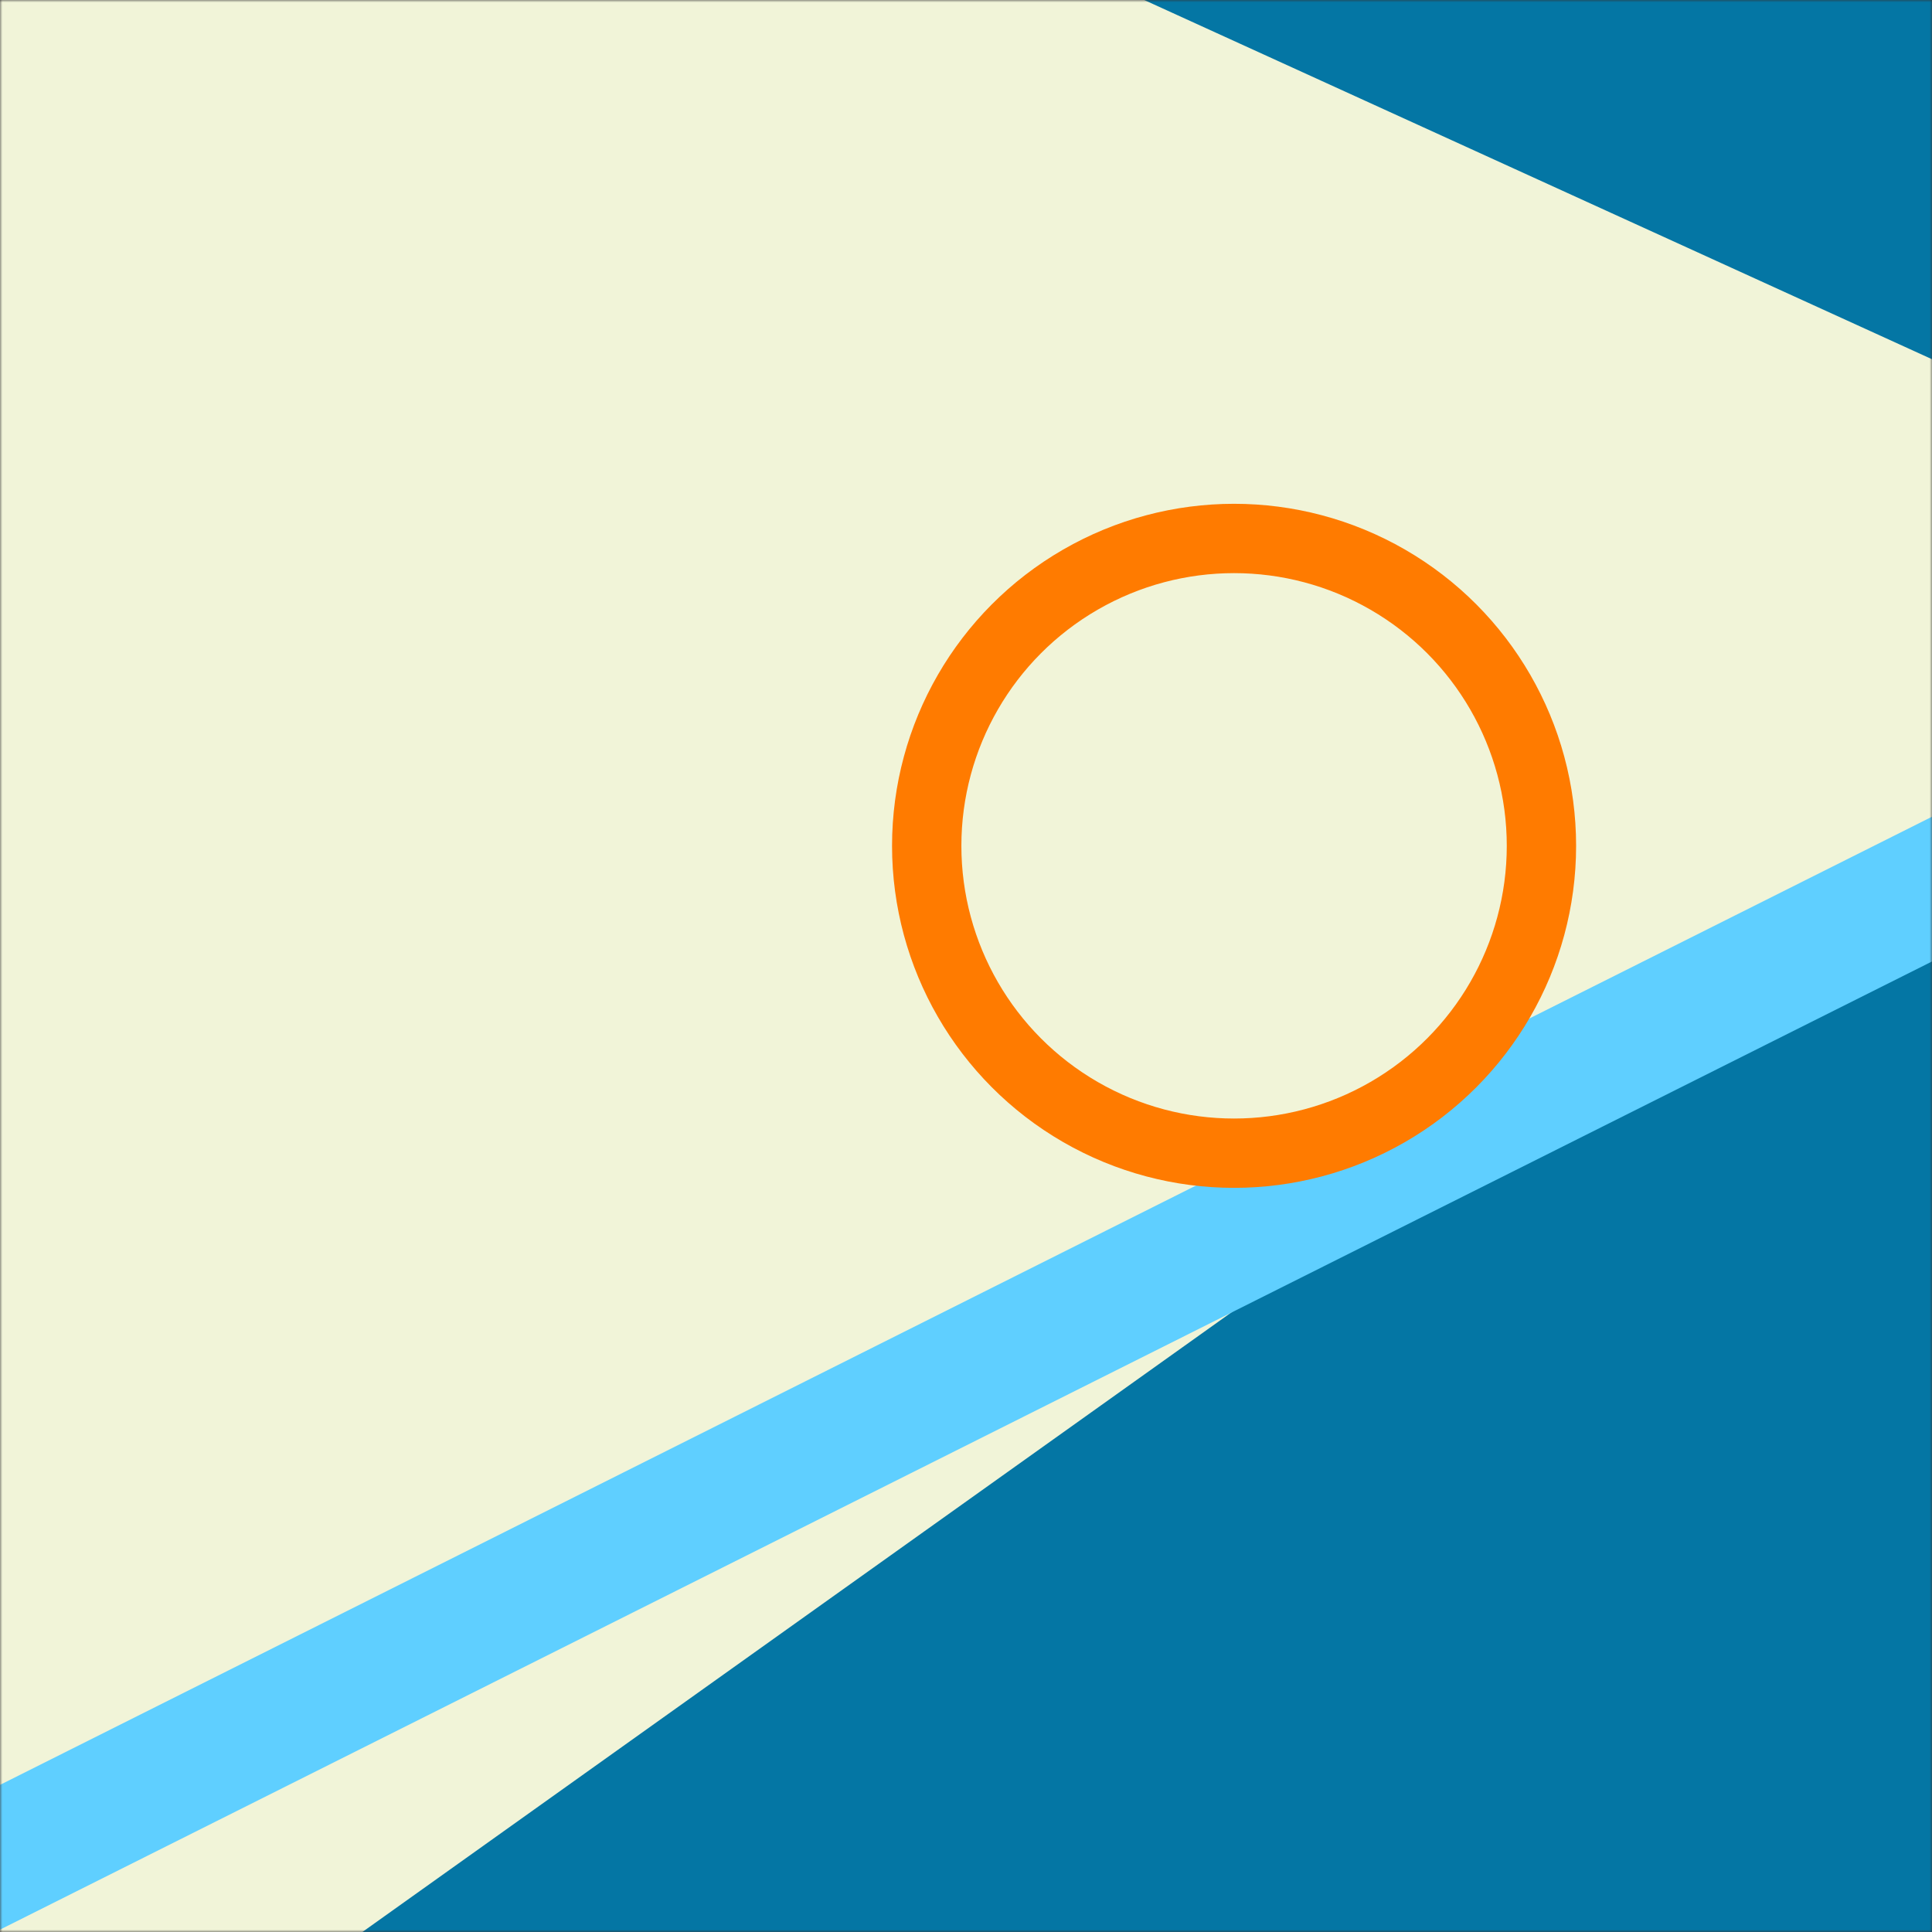 <svg width="418" height="418" viewBox="0 0 418 418" fill="none" xmlns="http://www.w3.org/2000/svg">
<rect x="0" y="0" width="418" height="418" fill="#333333" stroke="none"/>
<mask id="mask0_4118_5137" style="mask-type:alpha" maskUnits="userSpaceOnUse" x="0" y="0" width="418" height="418">
<rect width="418" height="418" fill="#F1F4D8"/>
</mask>
<g mask="url(#mask0_4118_5137)">
<rect width="418" height="418" fill="#F1F4D8"/>
<path d="M418 419H77L296.5 262.5L418 201V419Z" fill="#0476A4"/>
<path d="M316.794 -185.998L487.294 109.316L242.011 -2.526L128 -76.998L316.794 -185.998Z" fill="#0476A4"/>
<line x1="-17.272" y1="410.484" x2="431.728" y2="185.484" stroke="#5FCFFF" stroke-width="28"/>
<circle cx="267" cy="183" r="66.5" stroke="#FF7B00" stroke-width="15"/>
</g>
</svg>
